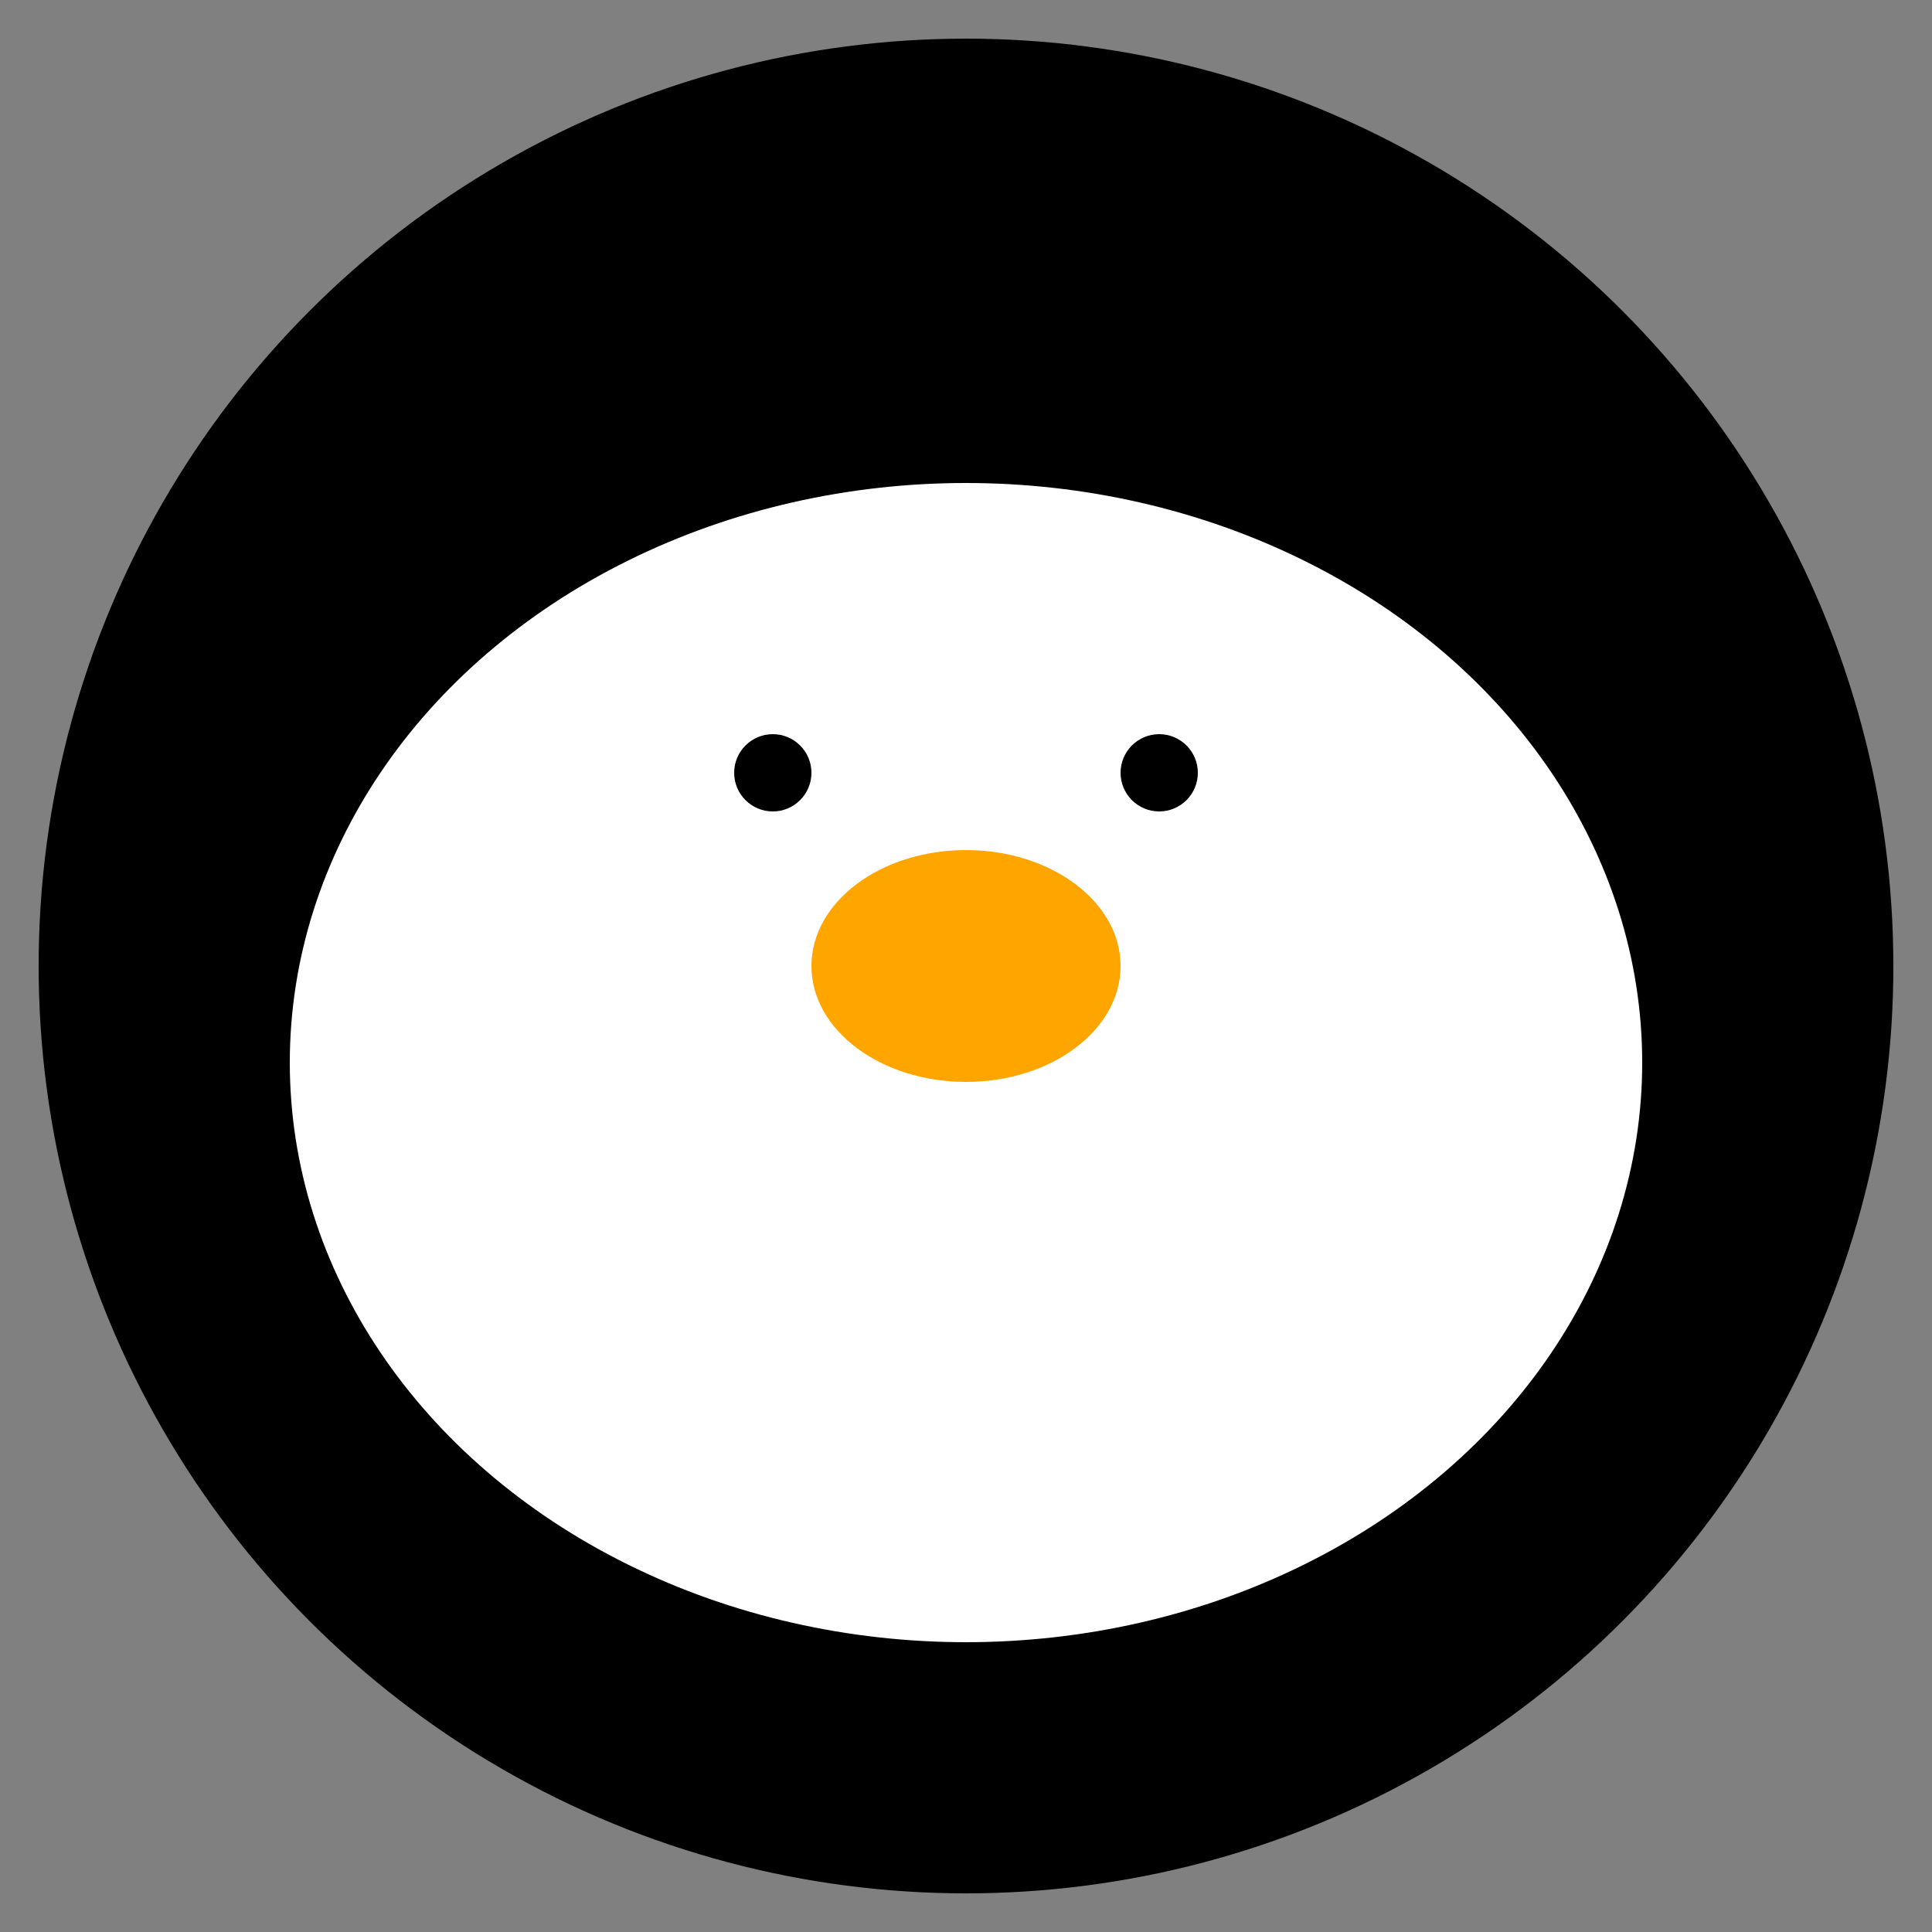 <?xml version="1.0" encoding="UTF-8"?>
<svg xmlns="http://www.w3.org/2000/svg" viewBox="0 0 100 100">
  <rect x="0" y="0" width="100" height="100" fill="#808080" stroke="none"/>
  <circle cx="50" cy="50" r="48" fill="black" />
  <ellipse cx="50" cy="55" rx="35" ry="30" fill="white" />
  <circle cx="40" cy="40" r="5" fill="white" />
  <circle cx="60" cy="40" r="5" fill="white" />
  <circle cx="40" cy="40" r="2" fill="black" />
  <circle cx="60" cy="40" r="2" fill="black" />
  <ellipse cx="50" cy="50" rx="8" ry="6" fill="orange" />
</svg> 